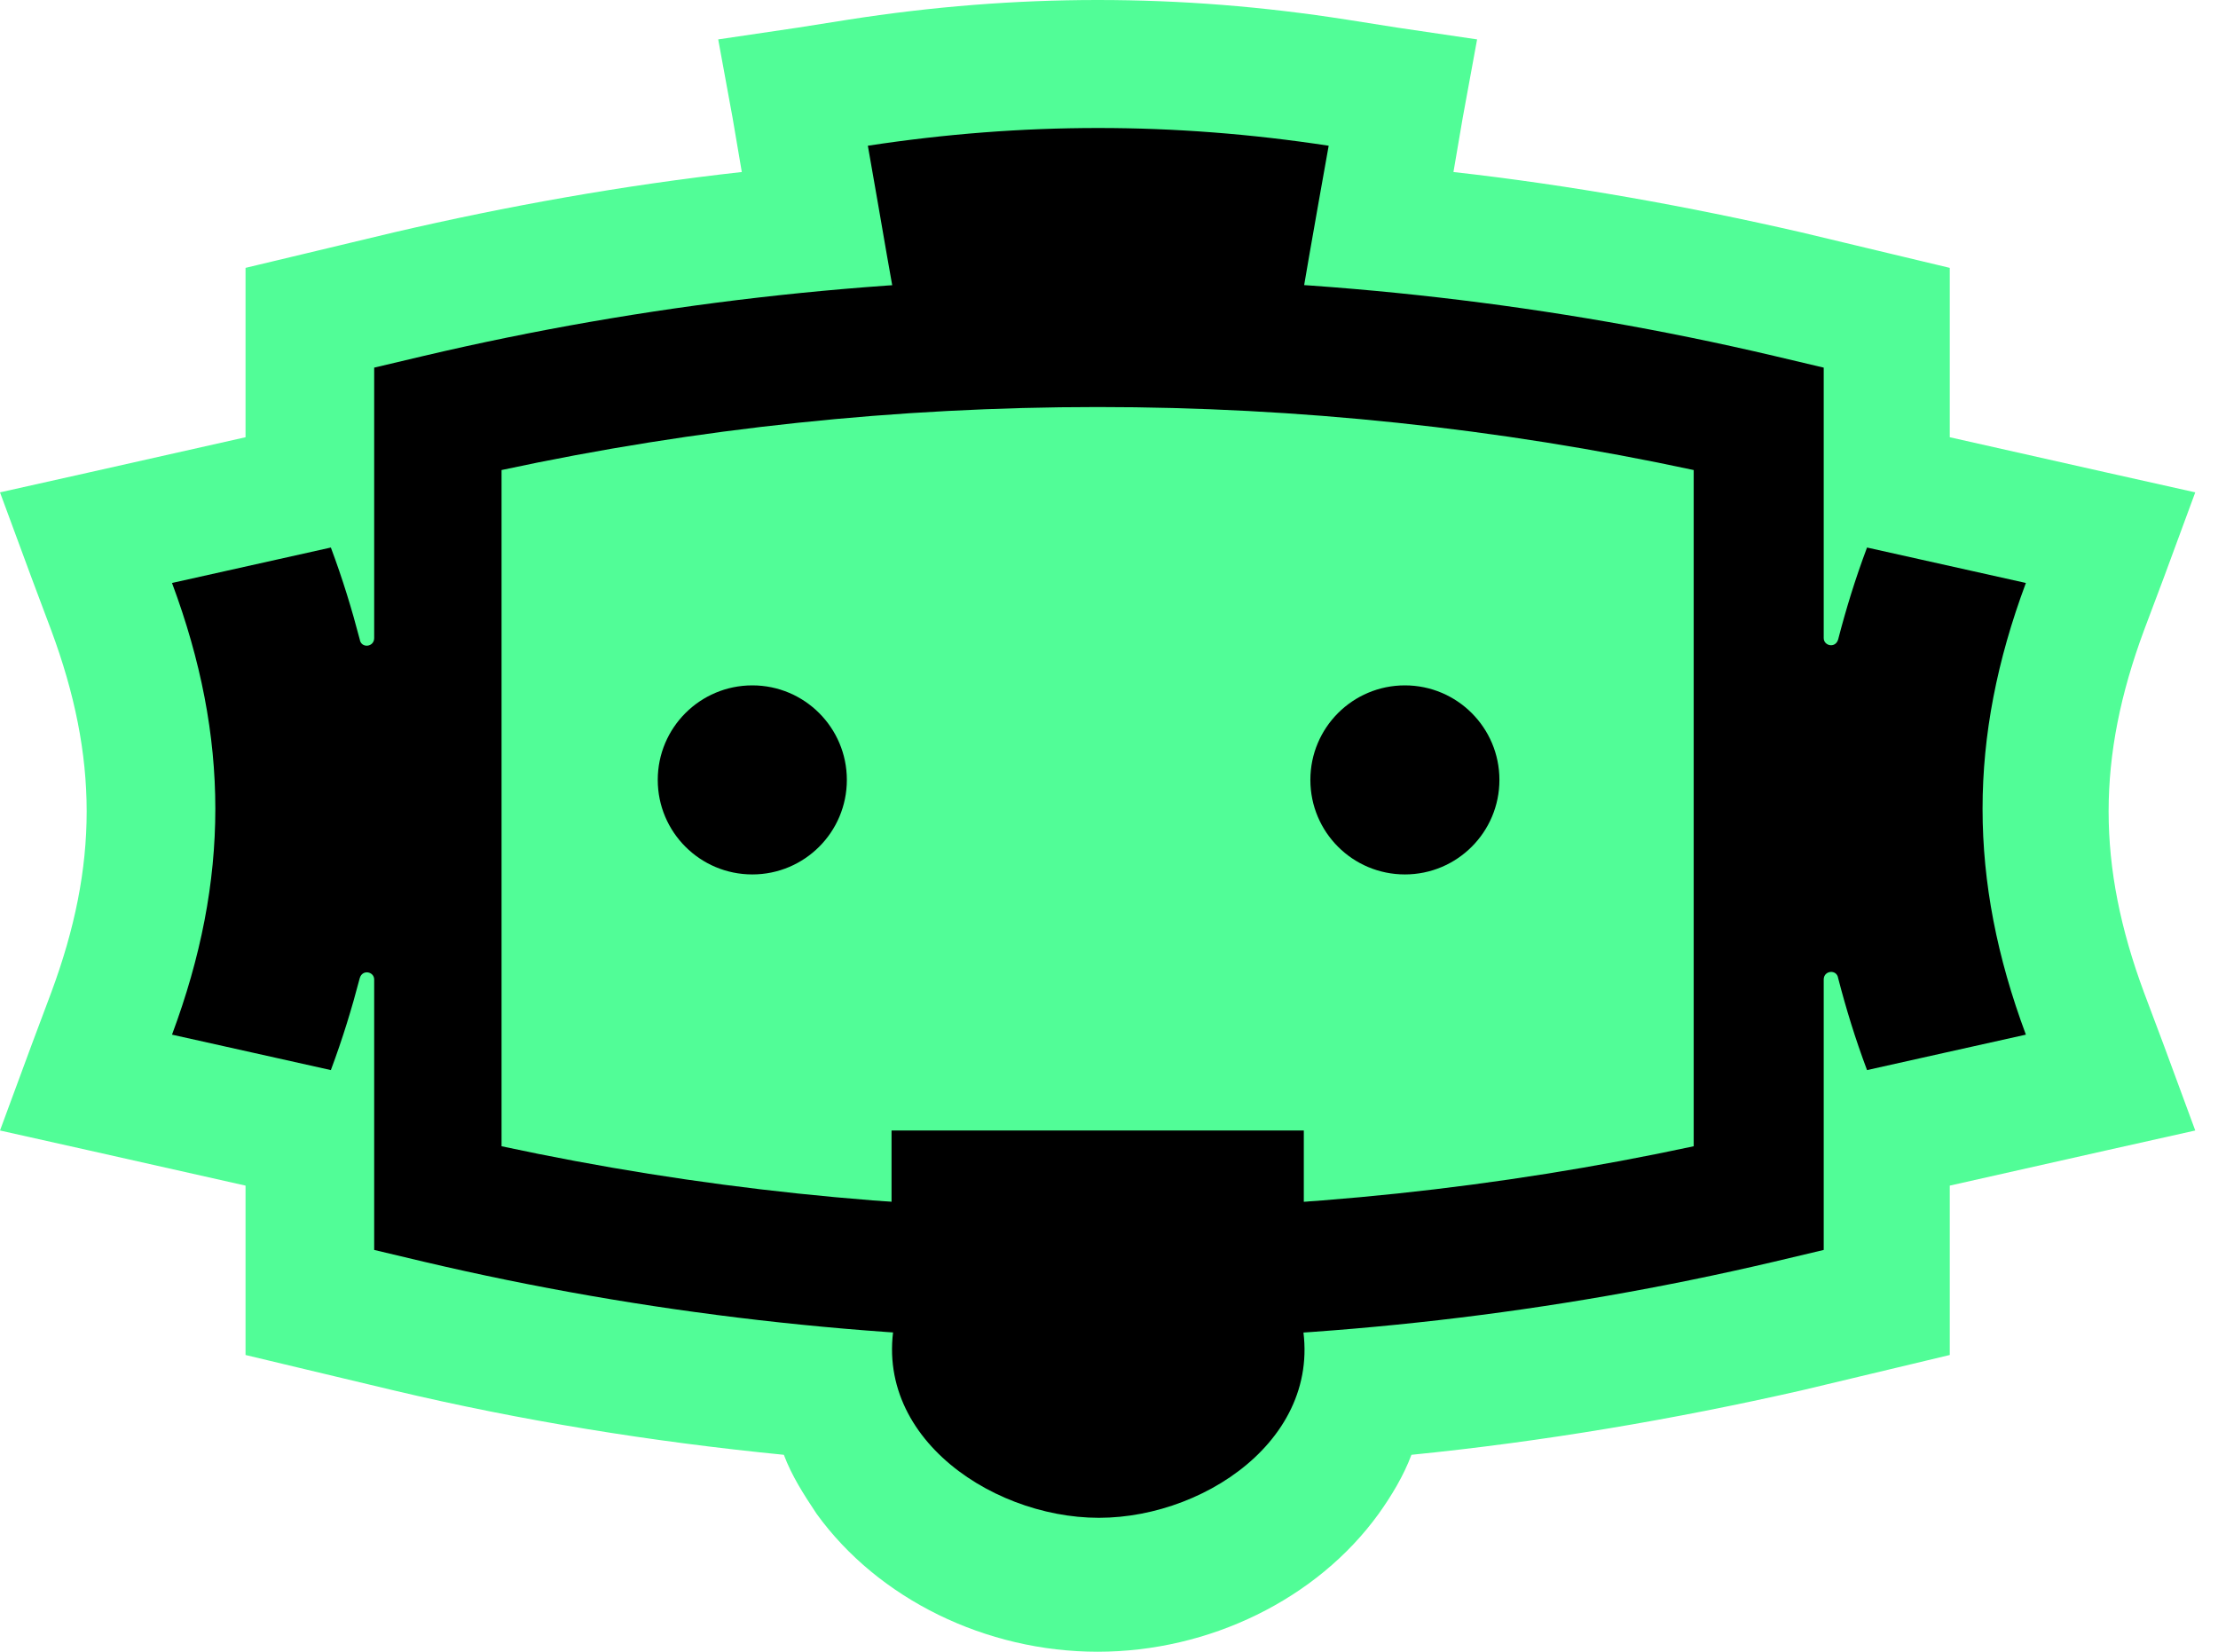 <svg width="47" height="35" viewBox="0 0 47 35" fill="none" xmlns="http://www.w3.org/2000/svg">
<path d="M23.259 34.054C21.2 34.054 19.113 33.053 17.972 31.494C17.639 31.021 17.36 30.521 17.221 29.964C14.3 29.686 11.379 29.213 8.541 28.545L6.037 27.961V24.372L1.112 23.287L1.863 21.256C2.921 18.39 2.921 15.859 1.863 12.993L1.112 10.962L6.037 9.877V6.288L8.541 5.704C11.212 5.091 13.938 4.618 16.72 4.34L16.22 1.475L18.111 1.196C19.864 0.918 21.561 0.807 23.286 0.807C25.011 0.807 26.709 0.946 28.461 1.196L30.353 1.475L29.852 4.34C32.607 4.618 35.361 5.064 38.032 5.704L40.536 6.288V9.877L45.461 10.962L44.709 12.993C43.652 15.859 43.652 18.39 44.709 21.256L45.461 23.287L40.536 24.372V27.961L38.032 28.545C35.194 29.213 32.301 29.686 29.352 29.964C29.185 30.493 28.934 31.021 28.6 31.494C27.404 33.025 25.345 34.054 23.259 34.054Z" fill="#51FD97"/>
<path d="M23.259 1.669C24.928 1.669 26.598 1.808 28.295 2.059L29.352 2.226L28.851 5.147C31.884 5.397 34.861 5.898 37.81 6.566L39.674 7.011V10.6L44.32 11.63L43.903 12.742C42.762 15.803 42.762 18.529 43.903 21.59L44.32 22.703L39.674 23.732V27.321L37.81 27.766C34.805 28.462 31.745 28.963 28.657 29.213C28.573 29.853 28.295 30.465 27.905 31.021C26.904 32.385 25.095 33.247 23.287 33.247C21.479 33.247 19.67 32.385 18.669 31.021C18.251 30.465 18.001 29.853 17.917 29.213C14.829 28.963 11.769 28.462 8.764 27.766L6.9 27.321V23.732L2.254 22.703L2.671 21.59C3.812 18.529 3.812 15.803 2.671 12.742L2.254 11.63L6.9 10.6V7.011L8.764 6.566C11.713 5.87 14.69 5.397 17.723 5.147L17.222 2.226L18.279 2.059C19.948 1.781 21.59 1.669 23.259 1.669ZM23.259 0C21.506 0 19.754 0.139 17.973 0.417L16.916 0.584L15.219 0.835L15.525 2.504L15.719 3.645C13.215 3.923 10.739 4.368 8.347 4.924L6.483 5.37L5.203 5.676V7.011V9.265L1.864 10.016L0 10.433L0.668 12.242L1.085 13.354C2.087 16.053 2.087 18.335 1.085 21.033L0.668 22.146L0 23.955L1.864 24.372L5.203 25.123V27.377V28.712L6.483 29.018L8.347 29.463C11.045 30.103 13.8 30.549 16.61 30.827C16.777 31.272 17.027 31.661 17.305 32.079C18.613 33.887 20.894 35 23.259 35C25.624 35 27.905 33.887 29.213 32.079C29.491 31.689 29.742 31.272 29.909 30.827C32.691 30.549 35.473 30.076 38.172 29.463L40.036 29.018L41.316 28.712V27.377V25.123L44.654 24.372L46.518 23.955L45.851 22.146L45.433 21.033C44.432 18.335 44.432 16.053 45.433 13.354L45.851 12.242L46.518 10.433L44.654 10.016L41.316 9.265V7.011V5.676L40.036 5.37L38.172 4.924C35.751 4.368 33.275 3.923 30.799 3.645L30.994 2.504L31.3 0.835L29.602 0.584L28.545 0.417C26.765 0.139 25.04 0 23.259 0Z" fill="#51FD97"/>
<path d="M27.628 23.955H18.892V27.293H27.628V23.955Z" fill="black"/>
<path d="M15.942 18.529C17.048 18.529 17.945 17.633 17.945 16.526C17.945 15.42 17.048 14.523 15.942 14.523C14.835 14.523 13.938 15.42 13.938 16.526C13.938 17.633 14.835 18.529 15.942 18.529Z" fill="black"/>
<path d="M29.77 18.529C30.876 18.529 31.773 17.633 31.773 16.526C31.773 15.42 30.876 14.523 29.77 14.523C28.663 14.523 27.767 15.42 27.767 16.526C27.767 17.633 28.663 18.529 29.77 18.529Z" fill="black"/>
<path d="M42.929 12.353C41.816 12.103 40.675 11.852 39.563 11.602C39.312 12.27 39.117 12.909 38.951 13.549C38.895 13.744 38.645 13.688 38.645 13.521V12.297V7.79L37.587 7.54C28.239 5.342 18.334 5.342 8.986 7.54L7.929 7.79V12.297V13.521C7.929 13.716 7.651 13.744 7.623 13.549C7.456 12.909 7.261 12.27 7.011 11.602C5.898 11.852 4.757 12.103 3.645 12.353C4.869 15.636 4.869 18.641 3.645 21.924C4.757 22.174 5.898 22.424 7.011 22.675C7.261 22.007 7.456 21.367 7.623 20.727C7.679 20.533 7.929 20.588 7.929 20.755V21.979V26.486L8.986 26.737C18.334 28.935 28.239 28.935 37.587 26.737L38.645 26.486V21.979V20.755C38.645 20.561 38.923 20.533 38.951 20.727C39.117 21.367 39.312 22.007 39.563 22.675C40.675 22.424 41.816 22.174 42.929 21.924C41.705 18.641 41.705 15.636 42.929 12.353ZM35.89 24.289C27.599 26.069 18.919 26.069 10.628 24.289V21.952V12.297V9.96C18.919 8.18 27.599 8.18 35.89 9.96V12.297V21.952V24.289Z" fill="black"/>
<path d="M27.487 27.627C27.348 27.21 27.293 27.015 27.181 26.598C24.455 27.293 22.09 27.293 19.363 26.598C19.224 27.015 19.169 27.21 19.057 27.627C18.223 30.27 20.921 32.162 23.286 32.162C25.651 32.162 28.322 30.27 27.487 27.627Z" fill="black"/>
<path d="M18.39 3.088C21.673 2.587 24.872 2.587 28.155 3.088C27.877 4.646 27.599 6.204 27.348 7.762C24.566 7.345 21.979 7.345 19.224 7.762C18.918 6.204 18.668 4.646 18.39 3.088Z" fill="black"/>
</svg>
